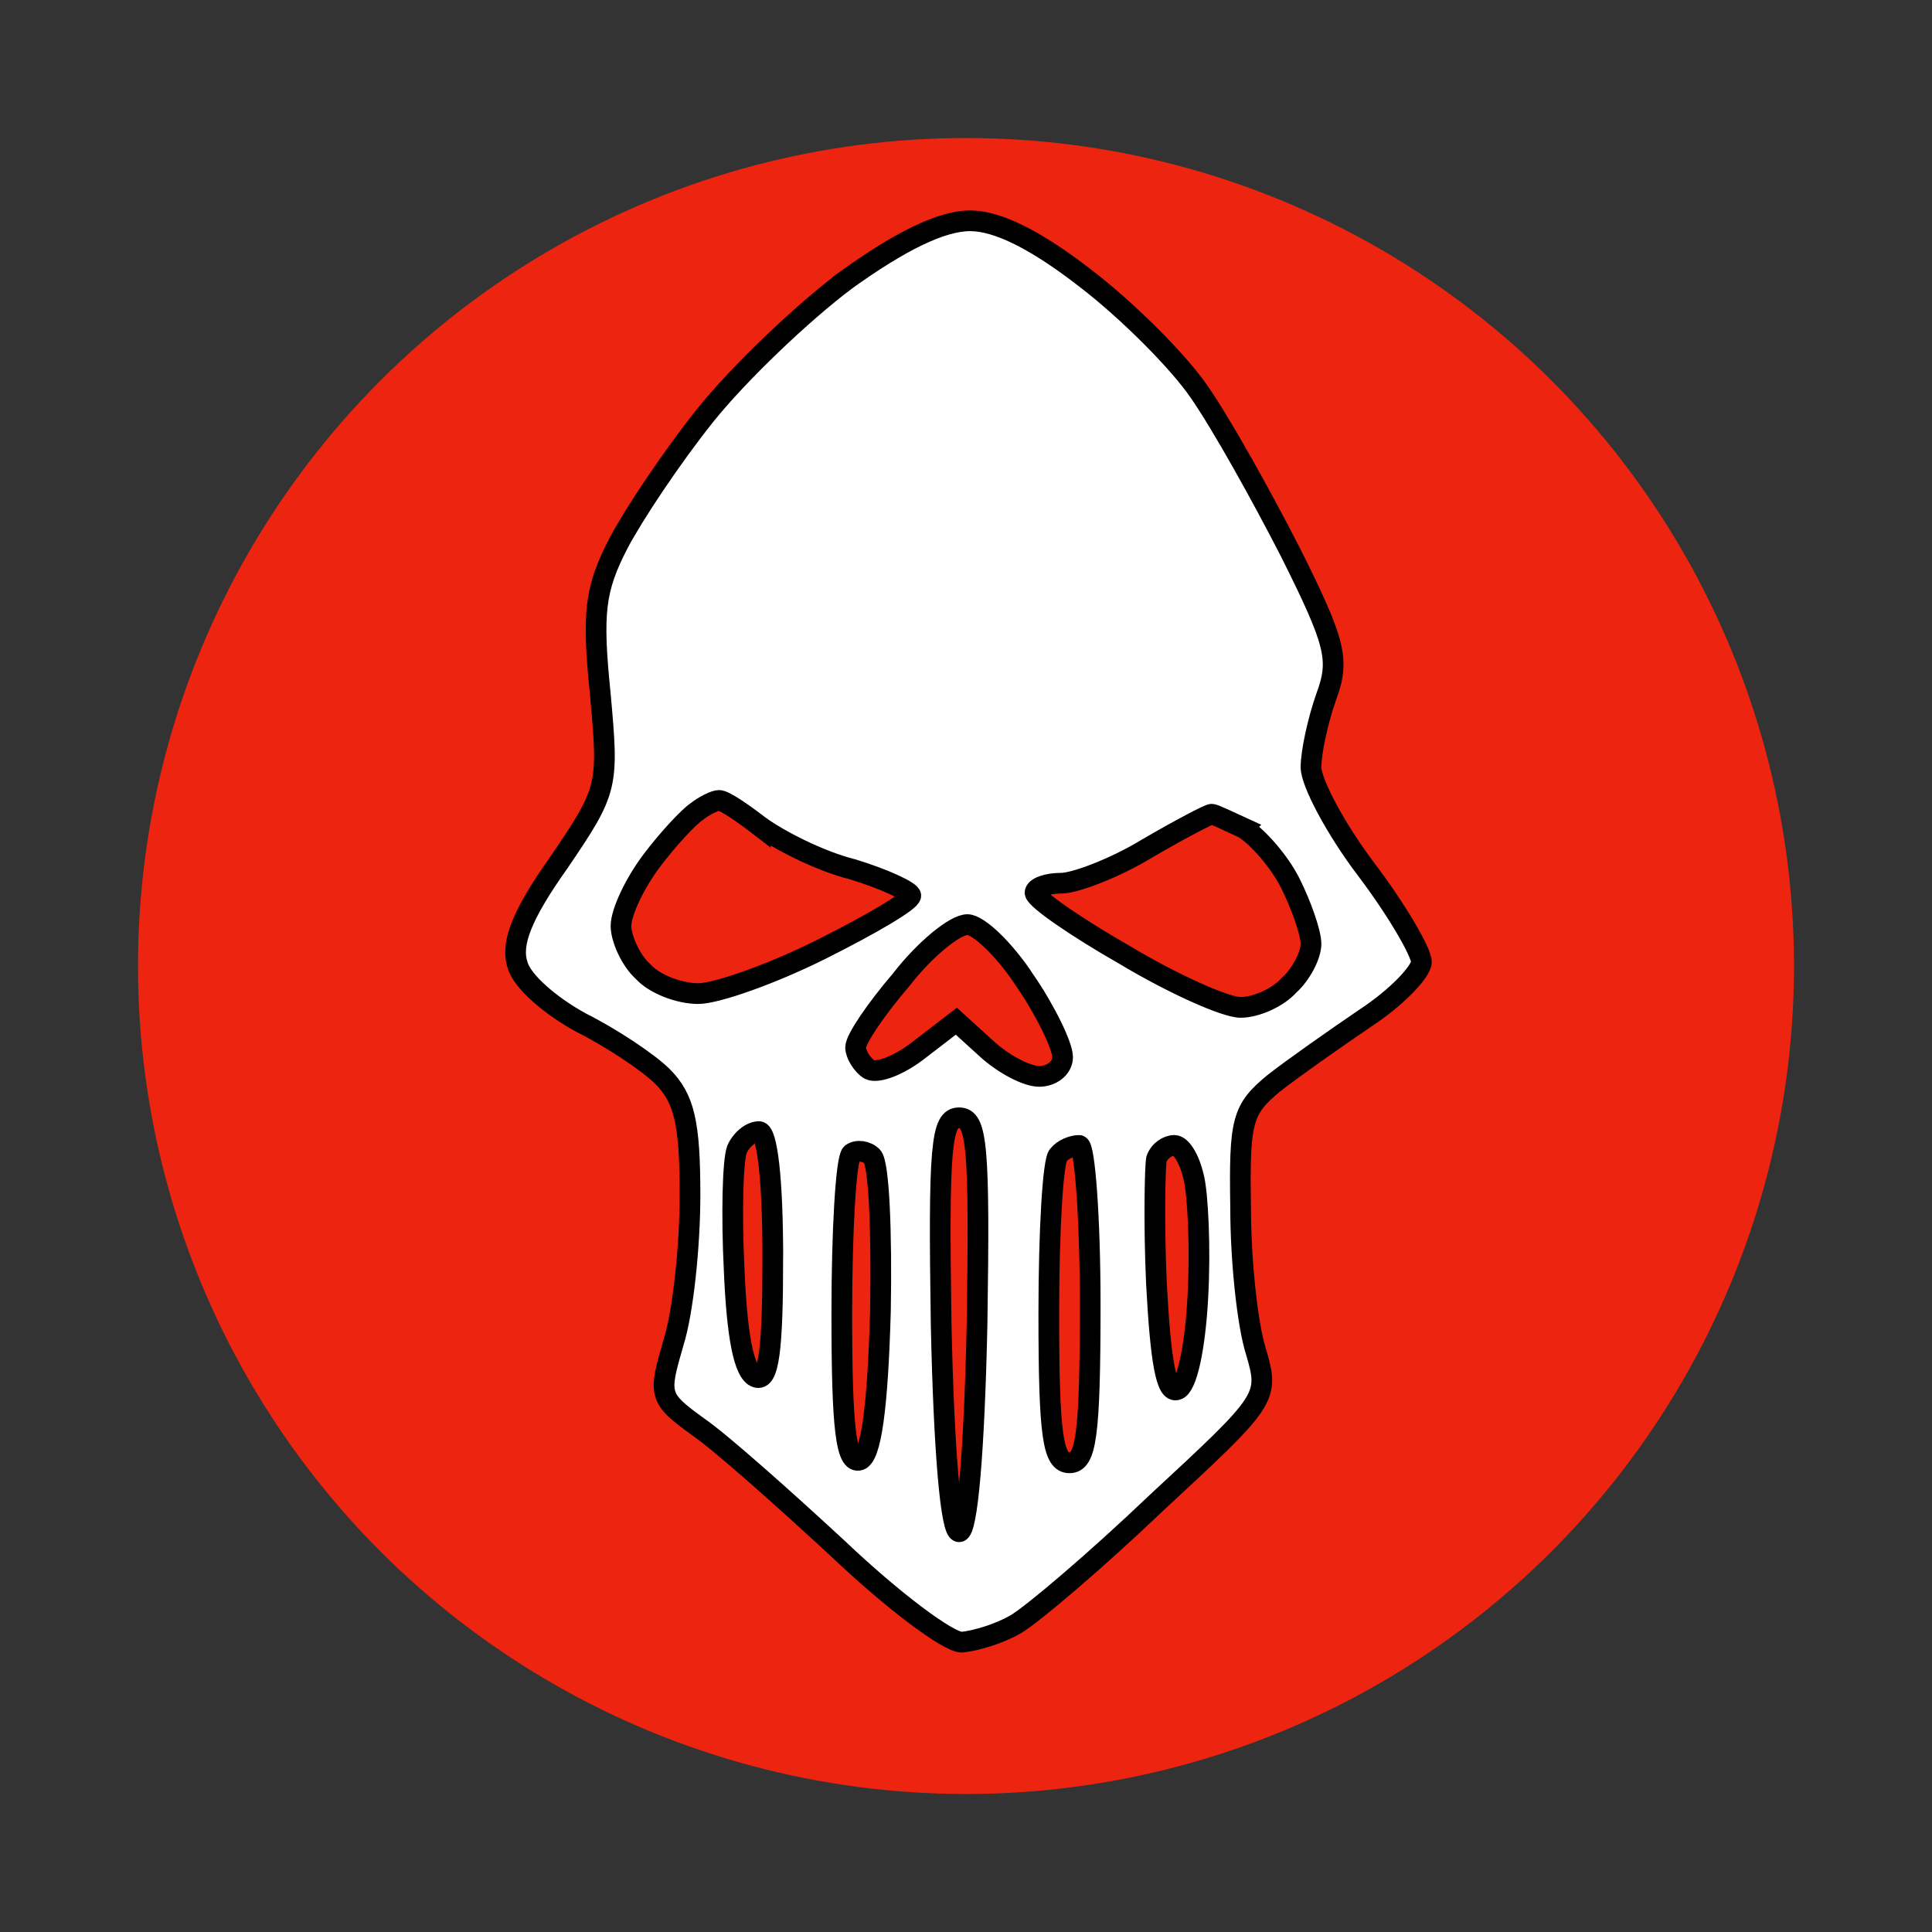 <svg version="1.0" width="140pt" height="140pt" viewBox="0 0 140 140"
    preserveAspectRatio="xMidYMid meet" id="svg12" xmlns="http://www.w3.org/2000/svg"
    xmlns:svg="http://www.w3.org/2000/svg">
    <rect x="0" y="0" width="140" height="140" fill="#333333" stroke="none"/>
    <g transform="translate(0,140) scale(0.1,-0.1)" fill="#000000" stroke="none" id="g10">
        <circle cx="700" cy="700" r="600" fill="#ed240f" />
        <path fill="#FFFFFF" stroke="#000000" stroke-width="15"
            d="M613 1197 c-32 -24 -78 -68 -102 -98 -24 -30 -52 -72 -63 -93 -17 -33 -19 -50 -13 -109 6 -67 6 -69 -30 -122 -27 -38 -35 -59 -30 -74 3 -12 24 -30 46 -42 22 -11 49 -29 59 -39 16 -16 20 -34 20 -86 0 -37 -5 -85 -12 -107 -11 -38 -11 -40 18 -61 16 -11 61 -51 101 -88 40 -38 80 -68 90 -68 10 1 27 6 39 13 12 7 58 46 102 88 81 75 82 76 72 110 -6 19 -11 65 -11 104 -1 63 1 71 24 90 14 11 44 32 66 47 23 15 41 34 41 41 0 7 -18 38 -40 67 -22 29 -40 63 -40 74 0 11 5 34 11 51 10 27 7 39 -26 105 -21 41 -50 93 -66 116 -15 22 -52 59 -82 82 -36 28 -64 42 -84 42 -21 0 -51 -15 -90 -43z m-62 -396 c14 -10 43 -25 67 -31 23 -7 42 -16 42 -19 0 -4 -29 -21 -65 -39 -36 -18 -76 -32 -89 -32 -14 0 -32 7 -40 16 -9 8 -16 24 -16 33 0 10 10 31 22 47 12 16 27 32 33 36 5 4 13 8 16 8 4 0 17 -9 30 -19z m350 -1 c10 -6 26 -24 34 -40 8 -16 15 -36 15 -44 0 -8 -7 -22 -16 -30 -8 -9 -24 -16 -35 -16 -11 0 -49 17 -84 38 -35 20 -64 40 -65 45 0 4 9 7 19 7 10 0 39 11 62 25 24 14 45 25 47 25 2 0 12 -5 23 -10z m-158 -111 c15 -22 27 -47 27 -55 0 -8 -8 -14 -17 -14 -9 0 -26 9 -38 20 l-22 20 -26 -20 c-15 -12 -31 -18 -37 -15 -5 3 -10 11 -10 16 0 6 15 28 33 49 17 22 39 40 48 40 8 0 27 -18 42 -41z m-35 -249 c-2 -92 -7 -150 -13 -150 -6 0 -11 58 -13 150 -2 130 0 150 13 150 13 0 15 -20 13 -150z m-148 49 c0 -68 -3 -90 -12 -87 -9 3 -14 30 -16 78 -2 40 -1 79 2 87 3 7 10 13 16 13 6 0 10 -35 10 -91z m78 -39 c-2 -72 -7 -105 -15 -108 -10 -3 -13 23 -13 106 0 60 3 112 7 116 4 3 11 2 15 -2 5 -5 7 -55 6 -112z m152 5 c0 -96 -3 -115 -15 -115 -12 0 -15 19 -15 108 0 60 3 112 7 115 3 4 10 7 15 7 4 0 8 -52 8 -115z m75 92 c3 -12 5 -51 3 -87 -2 -37 -8 -65 -15 -67 -8 -3 -12 21 -15 77 -2 44 -1 85 0 90 2 6 8 10 13 10 5 0 11 -10 14 -23z"
            id="path6" />
    </g>
</svg>